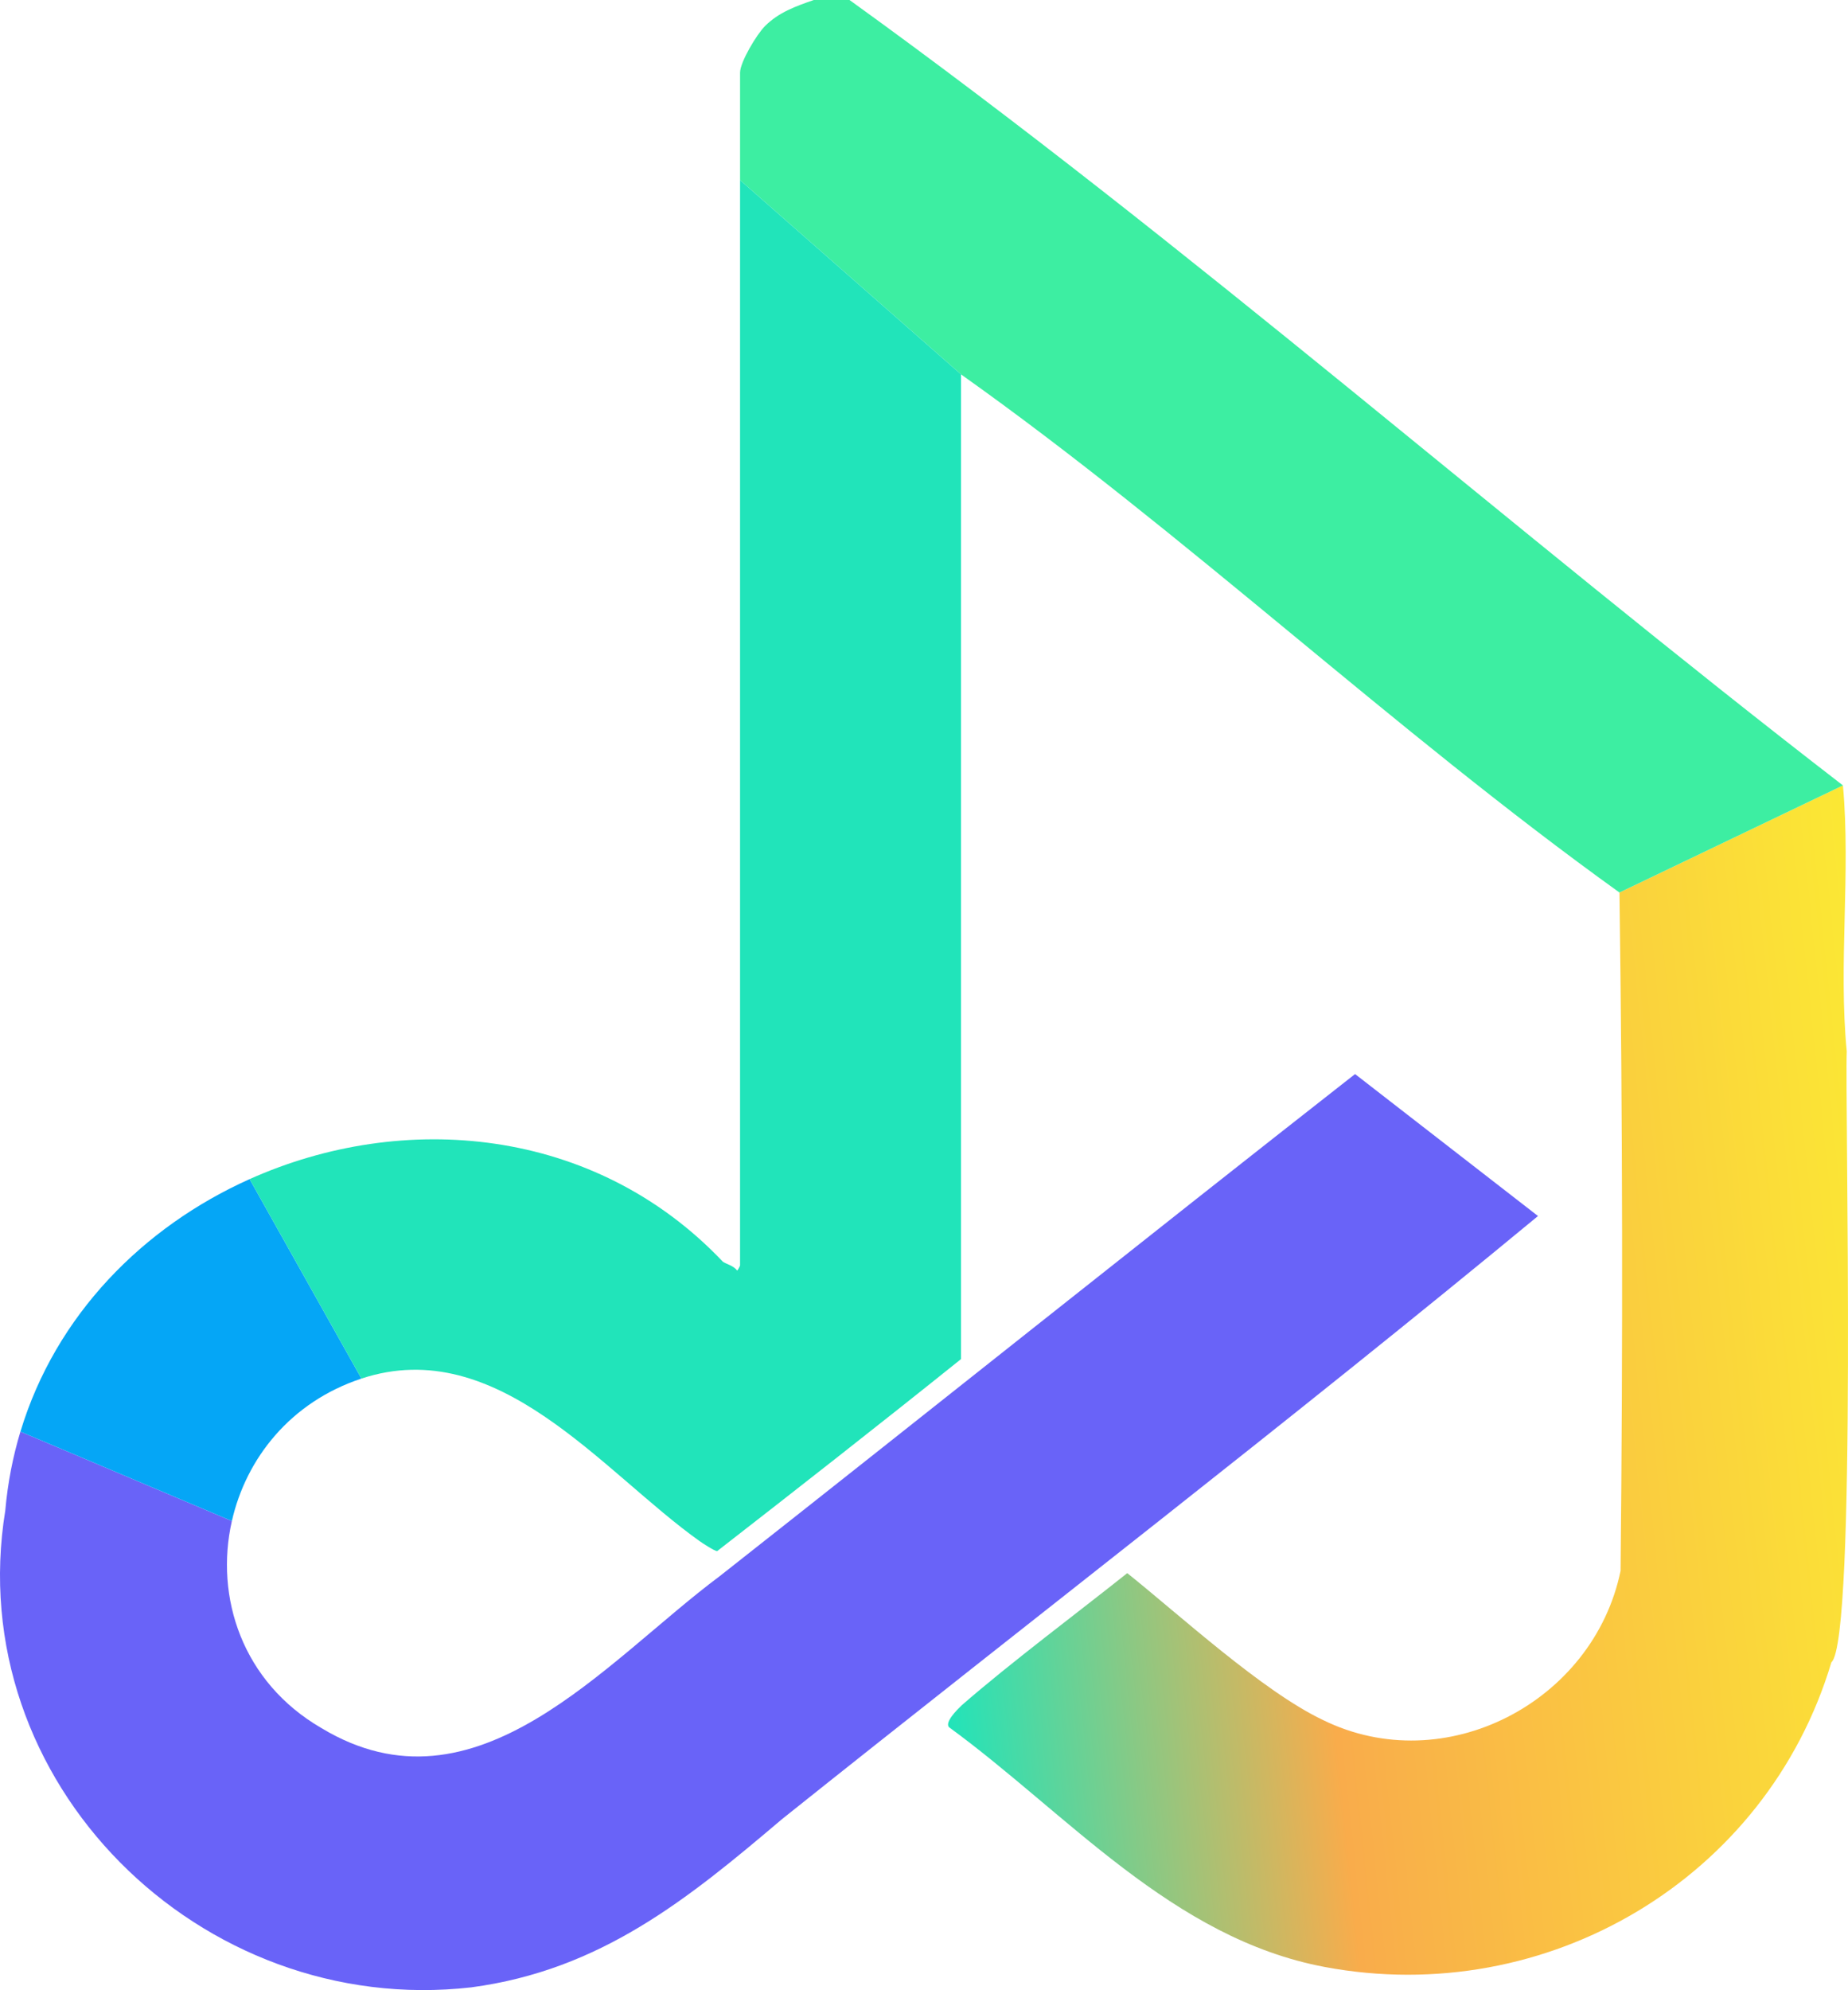 <?xml version="1.0" encoding="UTF-8"?><svg id="a" xmlns="http://www.w3.org/2000/svg" xmlns:xlink="http://www.w3.org/1999/xlink" viewBox="0 0 928.4 999.37"><defs><style>.c{fill:#21e4ba;}.d{fill:#6963f8;}.e{fill:#3deea2;}.f{fill:#05a6f6;}.g{fill:url(#b);}</style><linearGradient id="b" x1="955.77" y1="679.03" x2="462.07" y2="730.92" gradientUnits="userSpaceOnUse"><stop offset="0" stop-color="#fbe834"/><stop offset=".61" stop-color="#f9ac4b"/><stop offset="1" stop-color="#21e4ba"/></linearGradient></defs><path class="g" d="M925.86,394.42c3.97,43.95-2.35,90.12,1.92,133.58-1.04,21.11,5.22,295.89-7.73,306.77-32.51,108.74-142.88,173.93-254.53,153-76.59-14.39-129.39-77.09-188.8-120.45-2.14-2.58,4.19-8.82,6.42-10.96,24.32-21.21,58.93-47.04,83.17-66.37,26.31,21.02,67.92,59.3,98.27,73.73,61.28,30.16,135.94-8.97,149.56-74.87,1.19-113.48,1.03-227.14-.56-340.65"/><path class="d" d="M2.68,758.38c-22.28,136.49,97.82,255.16,234.11,239.62,64.86-8.65,108.5-44.1,156.06-84.46,125.8-100.47,255.99-200.56,379.81-302.88l-91.9-71.29c-106.74,83.59-212.99,168.52-319.06,252.04-57.77,43.02-122.43,123.33-200.22,76.39-39.81-23.06-53.64-65.79-44.99-103.98l-106.23-44.9c-3.78,12.52-6.37,25.69-7.59,39.46Z"/><path class="e" d="M426.78,0h.01s-18,.01-18,.01c-9.05,3.15-17.5,6.14-24.44,13.05-4.16,4.14-12.56,18.08-12.56,23.45v53.93l111,97.56c113.17,80.3,216.97,178.44,330.79,260.2l112.28-53.78C758.17,265.08,597.65,123.15,426.78,0Z"/><path class="f" d="M10.26,718.92l106.23,44.9c7.12-31.43,29.46-59.77,65.09-71.53l-56.18-100.16c-53.37,23.92-97.42,68.2-115.13,126.79Z"/><path class="c" d="M371.79,90.44v545.07c0,.14-1.2,2.62-1.49,2.49-1.82-2.42-4.92-2.97-7.12-4.38-64.65-68.16-160.89-75.96-237.78-41.49l56.18,100.16c68.72-22.67,121.36,47.19,169.96,81.67,1.49,1.06,7.45,4.97,8.75,4.97,39.57-30.74,82.98-64.71,122.5-96.43V188l-111-97.56Z"/></svg>